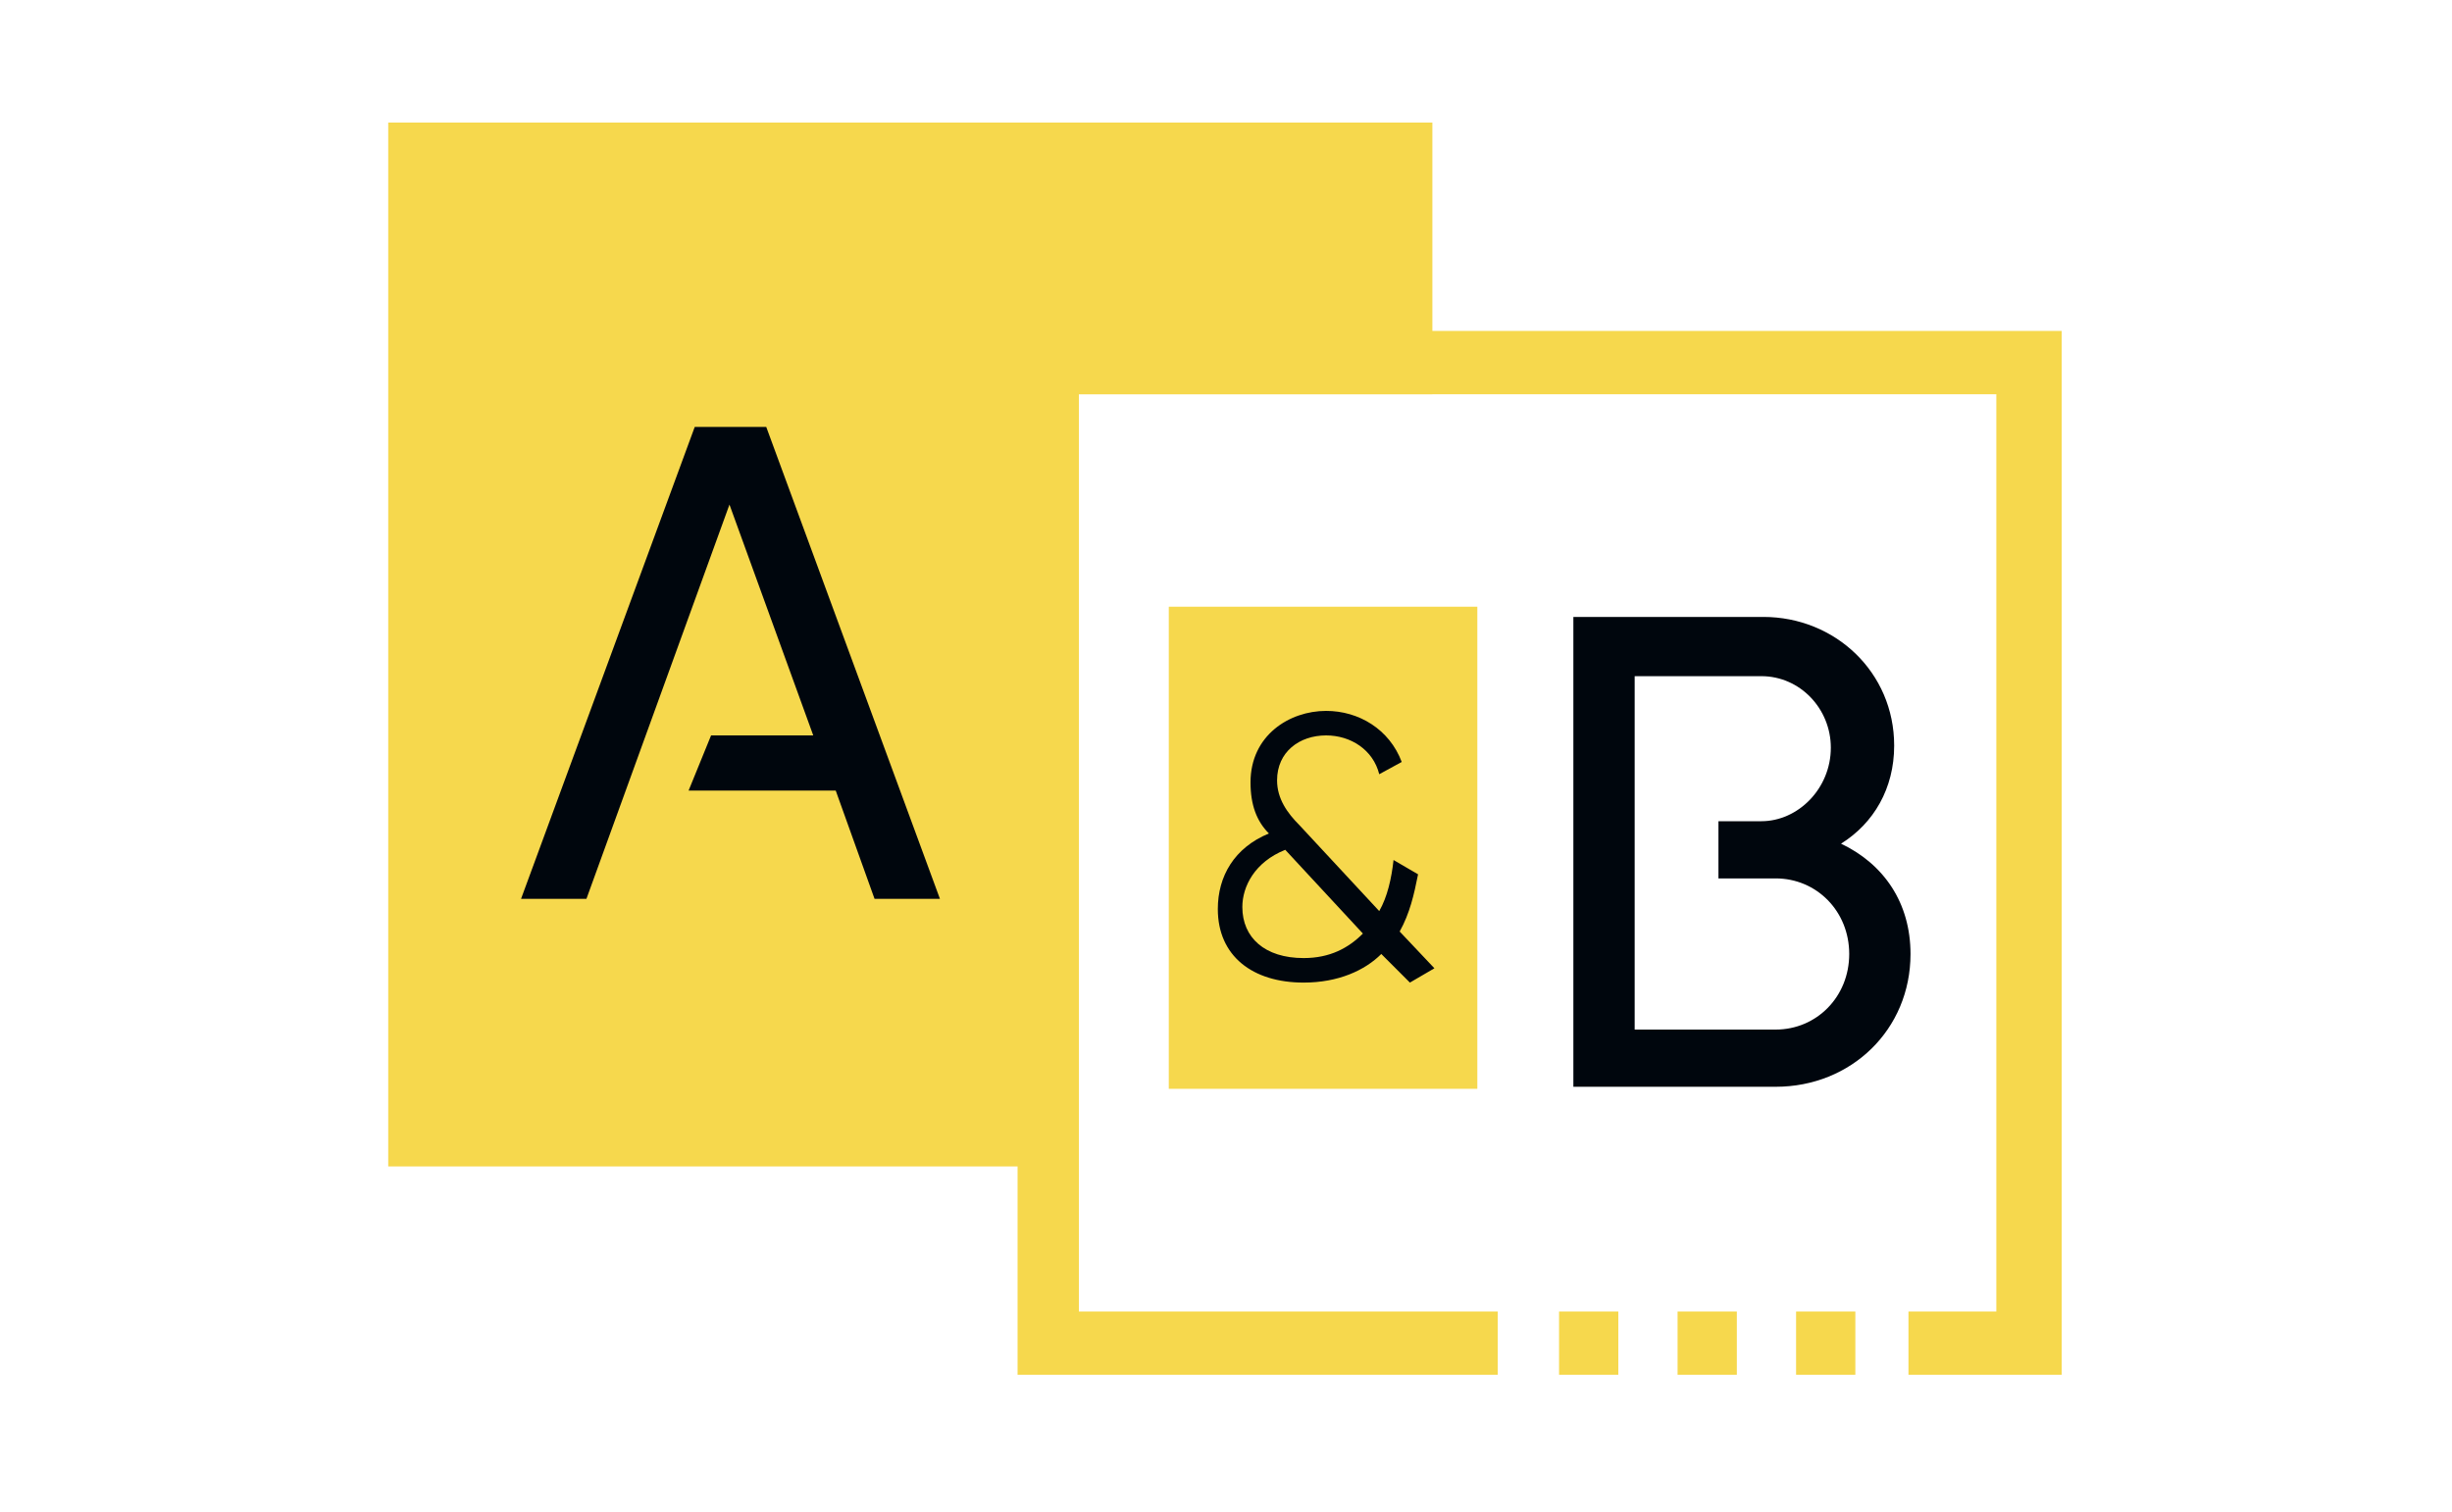 <svg version="1.2" xmlns="http://www.w3.org/2000/svg" viewBox="0 0 120 74" width="120" height="74"><style>.a{fill:#f6d84d}.b{fill:#00060d}</style><path class="a" d="m70.1 6v13.3h-17.3v37.8h-33.8v-51.1z"/><path class="b" d="m28.7 44h-3.2l8.5-23.1h3.5l8.5 23.1h-3.2l-1.9-5.3h-7.2l1.1-2.7h5l-4.1-11.3z"/><path fill-rule="evenodd" class="a" d="m100.9 16.2v51.1h-7.5v-3.1h4.3v-44.9h-44.9v44.9h20.5v3.1h-23.5v-51.1zm-21.7 48v3.1h-2.9v-3.1zm5.8 0v3.1h-2.9v-3.1zm5.8 0v3.1h-2.9v-3.1z"/><path class="a" d="m72.3 29.7v23.6h-15.1v-23.6z"/><path fill-rule="evenodd" class="b" d="m69 48.1l-1.4-1.4c-0.8 0.8-2.1 1.4-3.8 1.4-2.5 0-4.2-1.3-4.2-3.6 0-1.6 0.8-3 2.5-3.7-0.6-0.6-0.9-1.4-0.9-2.5 0-2.3 1.9-3.5 3.7-3.5 1.6 0 3.1 0.9 3.7 2.5l-1.1 0.6c-0.3-1.2-1.4-1.9-2.6-1.9-1.3 0-2.4 0.8-2.4 2.2 0 0.9 0.5 1.6 1.1 2.2l3.9 4.2c0.4-0.7 0.6-1.6 0.7-2.5l1.2 0.7c-0.2 1-0.4 1.9-0.9 2.8l1.7 1.8zm-2.3-2.4l-3.8-4.1c-1.5 0.6-2.1 1.8-2.1 2.8 0 1.5 1.1 2.5 3 2.5 1.3 0 2.2-0.5 2.9-1.2z"/><path fill-rule="evenodd" class="b" d="m93.5 46.7c0 3.7-2.9 6.5-6.6 6.5h-9.9v-23h9.3c3.5 0 6.4 2.7 6.4 6.3 0 2.1-1 3.8-2.6 4.8 2.1 1 3.4 2.9 3.4 5.4zm-13.5 3.7h6.9c2 0 3.6-1.6 3.6-3.7 0-2.1-1.6-3.7-3.6-3.7h-2.8v-2.8h2.1c1.8 0 3.4-1.6 3.4-3.6 0-1.9-1.5-3.5-3.4-3.5h-6.2c0 0 0 17.2 0 17.3z"/></svg>